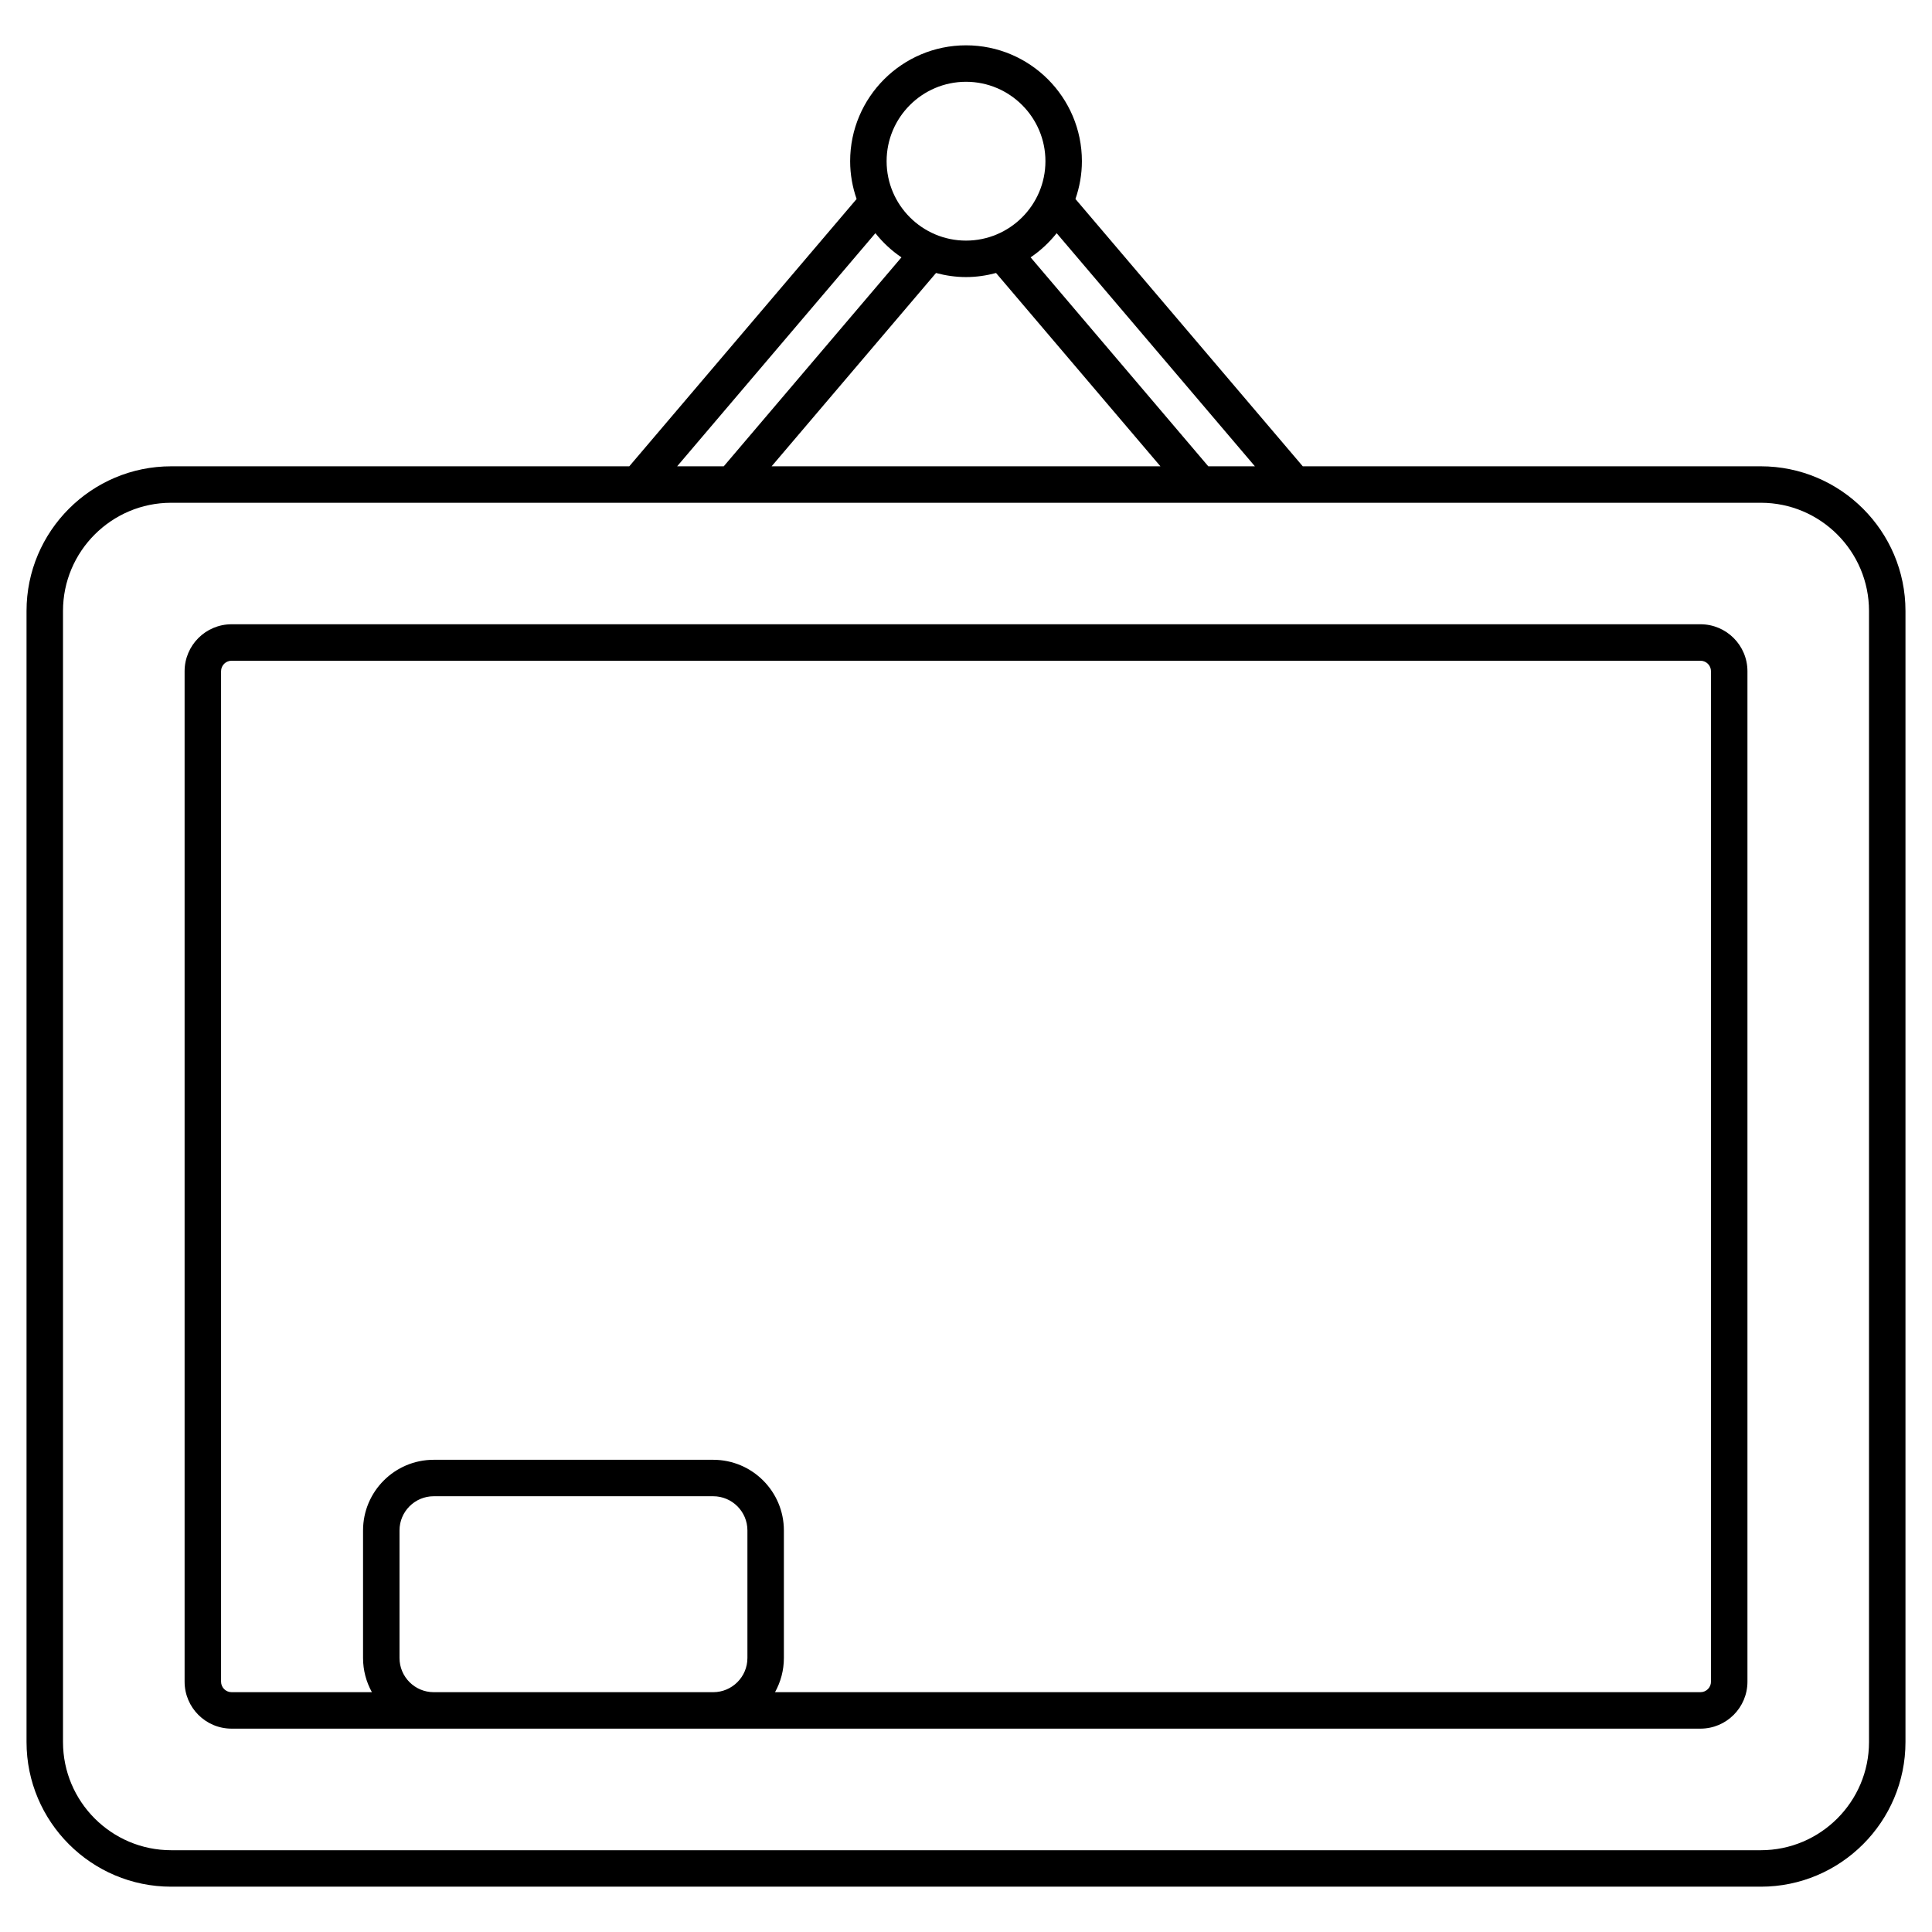 <svg enable-background="new 0 0 512 512" viewBox="0 0 512 512" xmlns="http://www.w3.org/2000/svg"><g id="_x32_5_White_Board"><g><path d="m466.637 123.576h-121.389l-60.244-70.842c1.089-3.144 1.711-6.505 1.711-10.015 0-16.933-13.776-30.709-30.709-30.709s-30.709 13.776-30.709 30.709c0 3.511.622 6.873 1.711 10.018l-60.244 70.84h-121.401c-21.137 0-38.333 17.195-38.333 38.333v299.749c0 21.137 17.195 38.333 38.333 38.333h421.274c21.137 0 38.333-17.195 38.333-38.333v-299.751c0-21.137-17.196-38.332-38.333-38.332zm-186.611-61.779 52.537 61.779h-12.352l-47.089-55.375c2.62-1.766 4.94-3.937 6.904-6.404zm27.499 61.779h-103.038l43.568-51.23c2.541.683 5.198 1.081 7.952 1.081 2.755 0 5.412-.399 7.954-1.082zm-51.519-101.902c11.604 0 21.044 9.441 21.044 21.045s-9.441 21.045-21.044 21.045c-11.604 0-21.044-9.441-21.044-21.045s9.441-21.045 21.044-21.045zm-24.018 40.124c1.964 2.467 4.284 4.638 6.905 6.404l-47.092 55.374h-12.351zm263.318 399.86c0 15.808-12.86 28.669-28.669 28.669h-421.274c-15.808 0-28.669-12.86-28.669-28.669v-299.75c0-15.808 12.86-28.669 28.669-28.669h421.274c15.808 0 28.669 12.86 28.669 28.669z"/><path d="m450.643 165.437h-389.274c-6.864 0-12.448 5.584-12.448 12.447v267.781c0 6.861 5.584 12.445 12.448 12.445h53.565 74.08 261.629c6.864 0 12.448-5.584 12.448-12.445v-267.782c0-6.862-5.583-12.446-12.448-12.446zm-252.57 273.951c0 4.993-4.063 9.057-9.059 9.057h-74.08c-4.996 0-9.059-4.065-9.059-9.057v-33.809c0-4.993 4.063-9.057 9.059-9.057h74.08c4.996 0 9.059 4.064 9.059 9.057zm255.354 6.276c0 1.532-1.249 2.781-2.784 2.781h-245.255c1.492-2.687 2.349-5.773 2.349-9.057v-33.809c0-10.322-8.4-18.721-18.723-18.721h-74.08c-10.323 0-18.723 8.4-18.723 18.721v33.809c0 3.285.857 6.37 2.349 9.057h-37.191c-1.535 0-2.784-1.249-2.784-2.781v-267.781c0-1.534 1.249-2.783 2.784-2.783h389.274c1.535 0 2.784 1.249 2.784 2.783z"/></g></g><g id="Layer_1"/></svg>